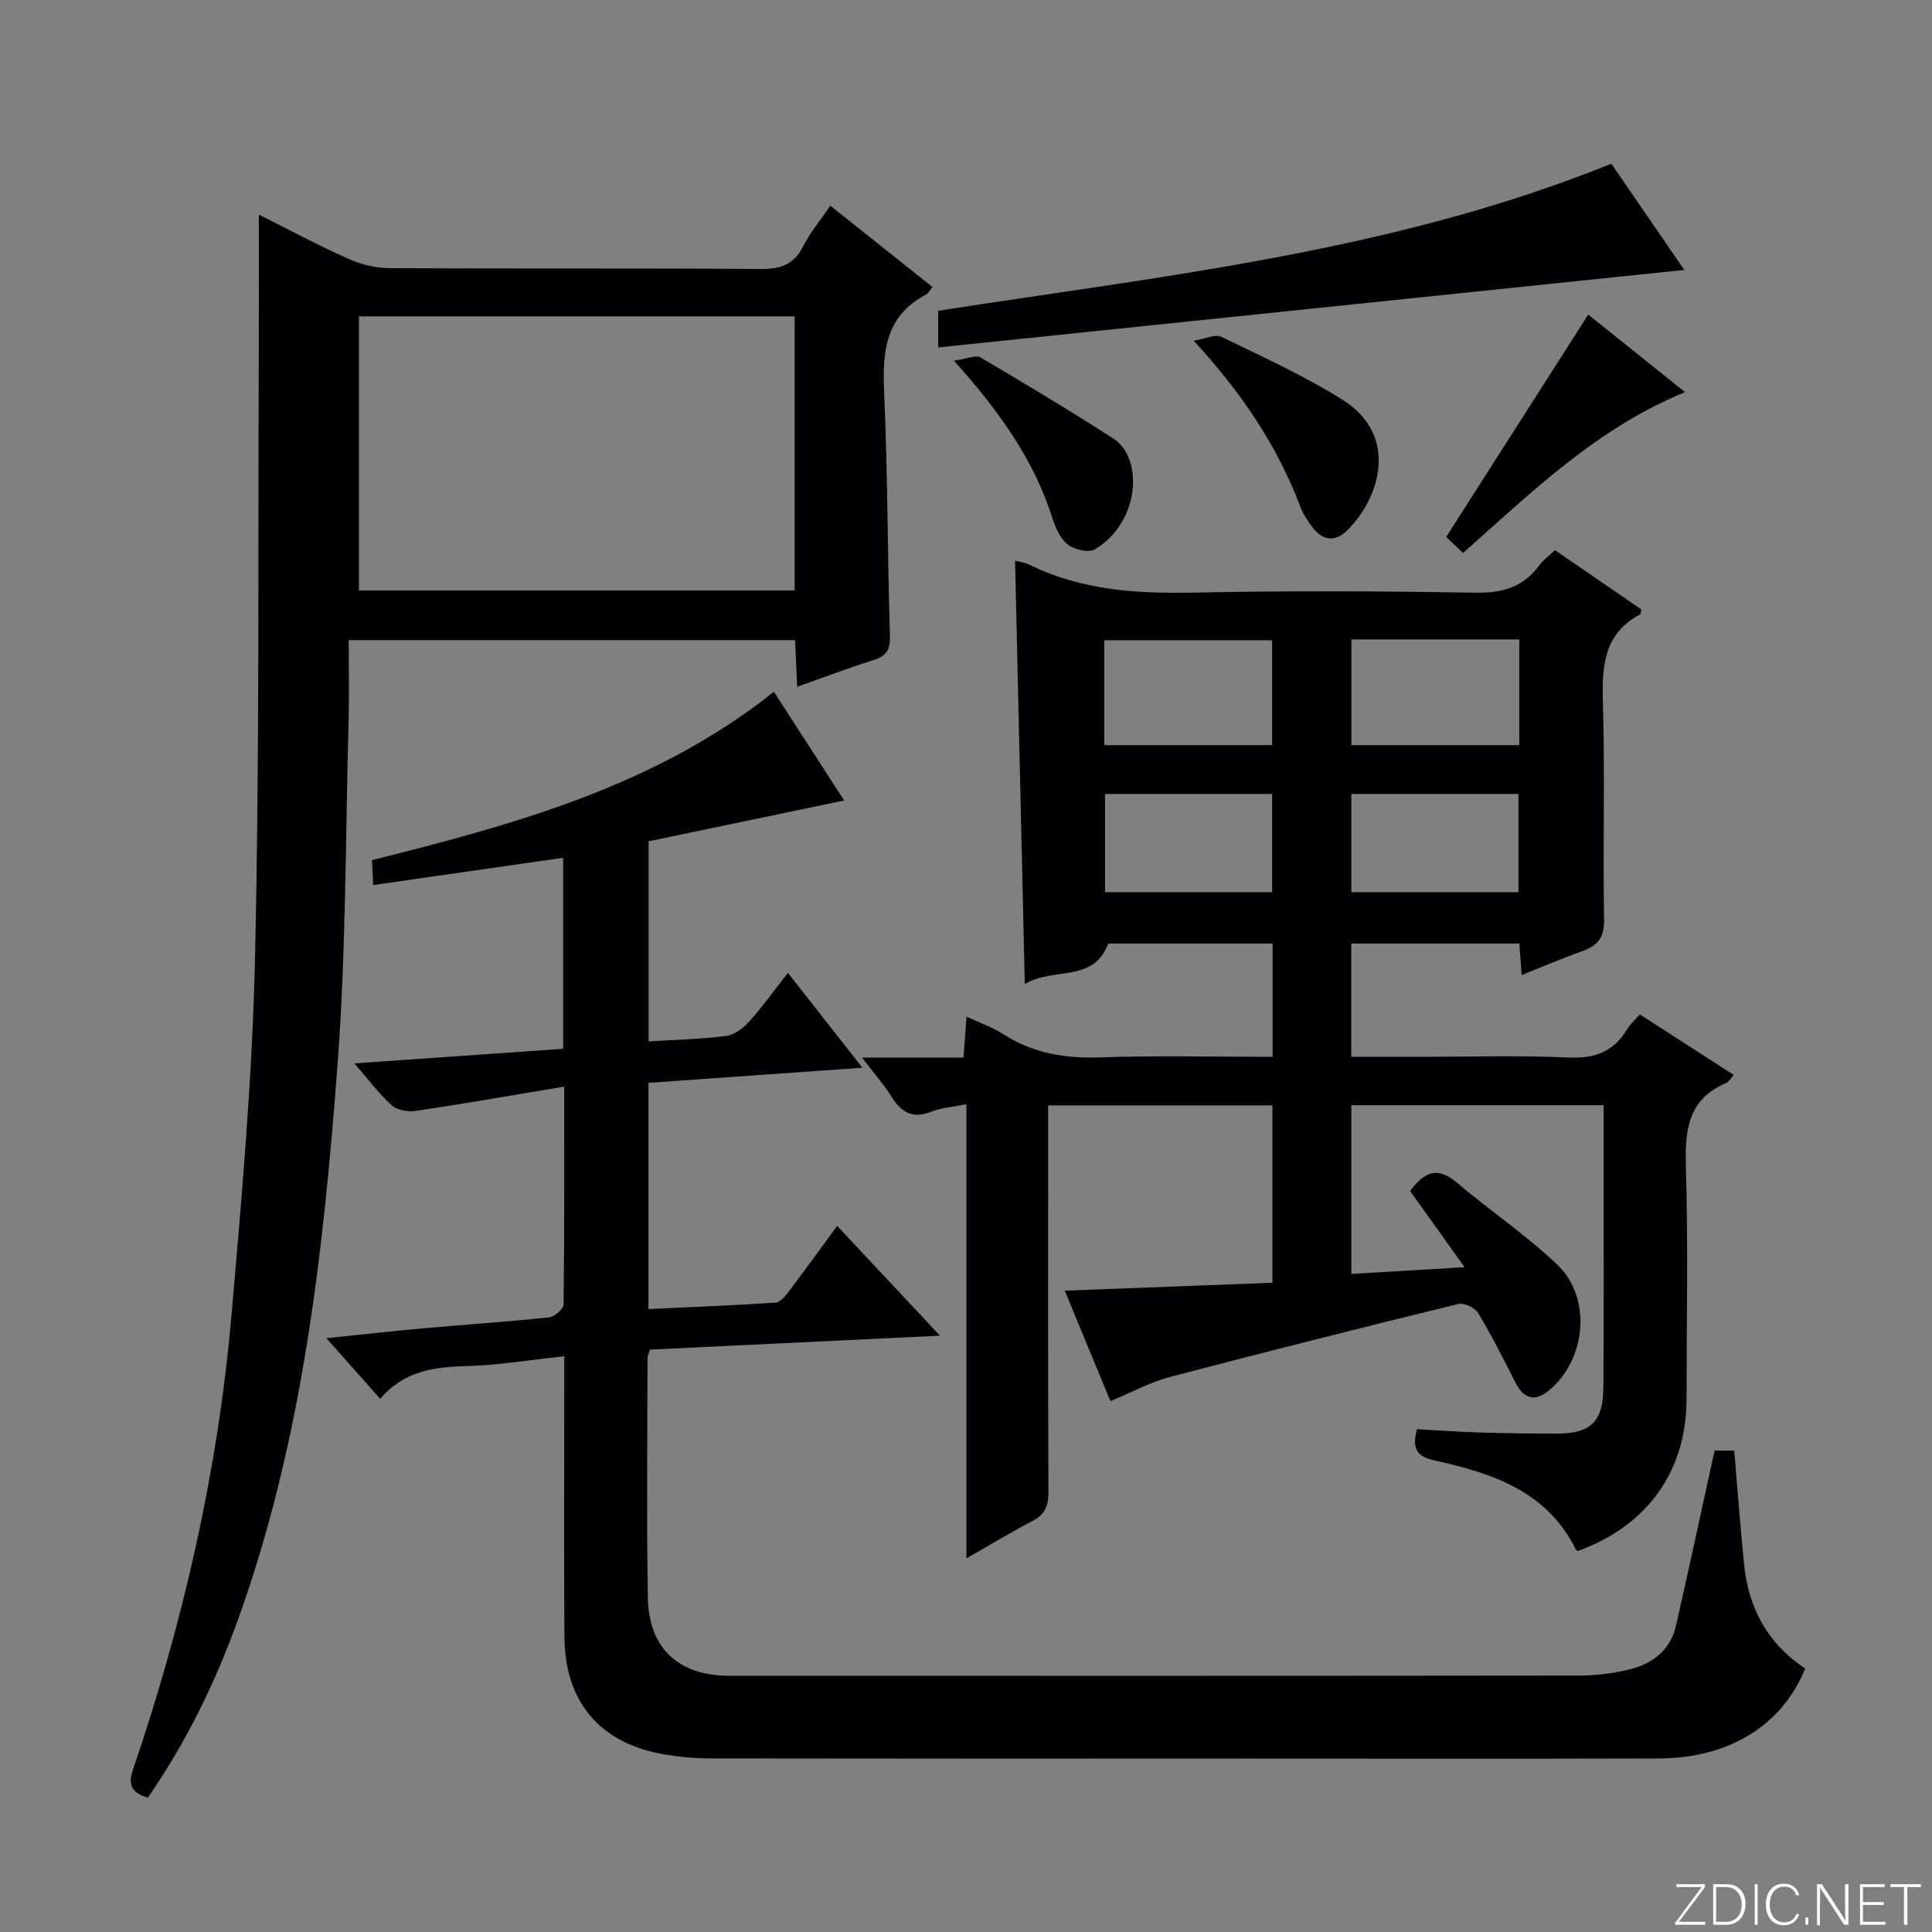 <svg enable-background="new 0 0 400 400" viewBox="0 0 400 400" xmlns="http://www.w3.org/2000/svg"><rect x="0" y="0" width="400" height="400" fill="#808080" stroke="none"/><g fill="#fbfcfa"><path d="m346.9 398 5.4-7.3h-5.2v-.6h5.9v.6l-5.4 7.2h5.5l-.1.6h-6.2v-.5z"/><path d="m354.7 390.1h2.8c2.3 0 3.9 1.6 3.9 4.1s-1.6 4.3-3.9 4.3h-2.8zm.6 7.8h2c2.2 0 3.3-1.6 3.3-3.6 0-1.8-1-3.6-3.3-3.6h-2z"/><path d="m363.9 390.1v8.4h-.6v-8.4z"/><path d="m372.5 396.3c-.4 1.3-1.4 2.3-3.2 2.3-2.4 0-3.7-1.9-3.7-4.3 0-2.3 1.2-4.3 3.7-4.3 1.8 0 2.9 1 3.2 2.4h-.6c-.4-1.1-1.1-1.8-2.5-1.8-2.1 0-3 1.9-3 3.7s.9 3.7 3 3.7c1.4 0 2.1-.7 2.5-1.7z"/><path d="m373.8 398.5v-1.5h.6v1.5z"/><path d="m376.2 398.5v-8.4h1c1.3 2 4.4 6.7 4.9 7.6-.1-1.2-.1-2.4-.1-3.8v-3.8h.7v8.4h-.9c-1.2-1.9-4.4-6.8-5-7.7.1 1.1 0 2.3 0 3.9v3.9h-.6z"/><path d="m390 394.4h-4.3v3.5h4.7l-.1.6h-5.2v-8.4h5.1v.6h-4.5v3.1h4.3v.7z"/><path d="m394.2 390.7h-2.8v-.6h6.3v.6h-2.8v7.8h-.7z"/></g><path d="m326.71 321.1c-.15-.08-.37-.12-.42-.24-5.95-12.1-17.29-15.85-29.16-18.46-3.64-.8-4.91-2.25-3.75-6.5 4.16.23 8.54.54 12.94.68 5.33.16 10.66.23 15.99.23 7.03.01 9.61-2.45 9.66-9.63.1-15.33.04-30.66.04-45.99 0-3.99 0-7.98 0-12.37-17.47 0-34.67 0-52.23 0v34.93c7.69-.45 15.18-.9 23.45-1.39-4.03-5.64-7.59-10.61-11.29-15.79 2.73-3.54 5.36-5.4 9.64-1.76 6.83 5.81 14.35 10.86 20.83 17.02 7.12 6.76 6.06 19.32-1.43 25.81-2.87 2.49-5.32 2.33-7.19-1.34-2.48-4.88-4.94-9.78-7.76-14.46-.66-1.1-2.94-2.16-4.14-1.86-19.97 4.89-39.91 9.91-59.79 15.14-3.97 1.04-7.67 3.1-12.2 4.97-2.98-7.21-6.09-14.74-9.45-22.87 14.64-.56 28.63-1.09 42.99-1.64 0-12.49 0-24.39 0-36.73-15.27 0-30.64 0-46.43 0v7.08c0 24.33-.05 48.66.06 72.99.01 2.82-.7 4.62-3.27 5.96-4.39 2.29-8.62 4.86-13.71 7.76 0-31.55 0-62.38 0-94.01-2.92.58-5.22.71-7.24 1.52-3.81 1.53-6.18.25-8.22-3.01-1.64-2.62-3.71-4.96-6.16-8.18h21.01c.21-2.87.39-5.28.63-8.48 2.82 1.33 5.45 2.24 7.72 3.7 6.14 3.92 12.72 4.99 19.94 4.74 11.78-.4 23.58-.11 35.71-.11 0-8.04 0-15.6 0-23.46-11.45 0-22.72 0-34.04 0-3.02 8.22-11.37 4.81-17.27 8.39-.68-29.78-1.34-58.71-2.01-87.65.61.17 1.96.33 3.11.89 10.79 5.28 22.22 5.95 34.02 5.71 19.32-.4 38.66-.32 57.99.02 5.64.1 10.04-1.04 13.4-5.65.77-1.06 1.89-1.86 3.25-3.16 5.97 4.1 11.96 8.21 17.91 12.29-.12.46-.11.92-.29 1.02-7.5 4-7.9 10.67-7.68 18.19.43 14.99-.03 29.99.24 44.99.06 3.69-1.28 5.38-4.47 6.51-4.17 1.49-8.25 3.25-12.59 4.98-.17-2.34-.32-4.3-.48-6.53-11.62 0-23.04 0-34.81 0v23.46h14.01c10.33 0 20.68-.33 30.99.14 5.41.25 9.28-1.18 12.07-5.78.68-1.12 1.7-2.02 2.67-3.15 6.46 4.16 12.84 8.27 19.46 12.54-.71.77-1.05 1.45-1.58 1.67-7.74 3.28-8.56 9.49-8.34 17.02.48 16.15.16 32.32.14 48.49-.03 14.86-8.17 26.2-22.47 31.36zm-98.07-166.83h34.74c0-7.49 0-14.66 0-21.7-11.81 0-23.16 0-34.74 0zm85.91-21.89c-11.88 0-23.14 0-34.76 0v21.89h34.76c0-7.38 0-14.42 0-21.89zm-51.17 52.35c0-6.95 0-13.62 0-20.35-11.71 0-22.97 0-34.6 0v20.35zm16.4 0h34.6c0-6.95 0-13.62 0-20.35-11.71 0-22.97 0-34.6 0z" fill="#010103"/><path d="m116.83 280.8c-7.24.76-13.81 1.87-20.39 2.04-6.71.18-12.9 1.06-17.71 6.78-3.74-4.21-7.13-8.03-11.16-12.56 7.27-.75 13.75-1.48 20.24-2.06 8.61-.77 17.24-1.34 25.84-2.25 1.14-.12 3.02-1.74 3.03-2.68.19-14.62.14-29.25.14-45.1-10.65 1.77-20.68 3.53-30.74 5.03-1.6.24-3.85-.14-4.97-1.15-2.65-2.38-4.8-5.31-7.74-8.69 15.02-1.05 29.03-2.03 43.23-3.02 0-13.29 0-26.06 0-39.55-13.1 1.88-25.97 3.73-39.34 5.65-.08-1.85-.16-3.42-.24-5.16 29.51-7.41 58.55-15.25 83.21-34.85 5.1 7.89 9.99 15.47 14.54 22.5-13.63 2.85-26.99 5.63-40.48 8.45v41.43c5.56-.35 10.85-.46 16.08-1.14 1.72-.22 3.55-1.64 4.78-3.01 2.75-3.06 5.15-6.43 7.98-10.04 5.16 6.57 9.95 12.67 15.42 19.64-15.24 1.08-29.66 2.09-44.29 3.13v46.84c8.86-.42 17.6-.75 26.33-1.34 1.01-.07 2.09-1.46 2.84-2.46 3.31-4.36 6.5-8.8 9.9-13.42 6.9 7.37 13.57 14.49 21.29 22.73-20.85 1-40.34 1.93-60.05 2.88-.19.64-.51 1.24-.51 1.84-.02 16.5-.2 33 .07 49.49.17 10.5 6.35 16.2 16.86 16.2 58.66.02 117.32.03 175.98-.04 3.46 0 7-.44 10.36-1.26 4.79-1.17 8.51-3.98 9.67-9.08 2.71-11.93 5.28-23.9 7.99-36.25h4.06c.69 8.04 1.27 15.8 2.04 23.55.9 9.1 4.92 16.45 12.65 21.58-4.69 11.67-15.69 18.57-30.24 18.62-29.5.09-58.99.03-88.49.03-36 0-71.99.02-107.99-.04-3.14 0-6.31-.3-9.41-.82-13.35-2.24-20.69-10.85-20.76-24.45-.09-17.5-.02-35-.02-52.5 0-1.5 0-2.98 0-5.49z" fill="#010103"/><path d="m53.59 44.43c6.19 3.1 12.18 6.32 18.37 9.09 2.63 1.18 5.68 1.97 8.55 1.99 25.65.15 51.31-.01 76.96.18 4.13.03 6.91-.88 8.83-4.72 1.4-2.8 3.48-5.25 5.61-8.38 7.13 5.67 14.09 11.21 21.16 16.84-.53.62-.85 1.29-1.38 1.57-8.39 4.43-9.02 11.82-8.64 20.26.76 16.78.69 33.6 1.2 50.4.09 2.9-.73 4.16-3.4 5-5.19 1.63-10.29 3.58-15.8 5.52-.16-3.43-.29-6.37-.44-9.65-30.62 0-61.01 0-92.42 0 0 5.57.13 11.18-.02 16.78-.65 23.78-.51 47.62-2.3 71.31-2.94 38.92-7.26 77.74-20.64 114.83-4.69 13-10.73 25.33-18.61 36.73-3.51-1.06-4.15-2.69-3.01-6.04 10.37-30.43 17.49-61.63 20.3-93.66 2.16-24.65 4.33-49.37 4.89-74.09.94-41.44.6-82.9.78-124.36.04-9.61.01-19.23.01-29.6zm20.72 77.83h90.21c0-19.06 0-37.79 0-56.77-30.19 0-60.08 0-90.21 0z" fill="#010103"/><path d="m333.61 33.89c4.88 7.11 9.81 14.3 15.1 22-51.92 5.39-102.99 10.69-154.47 16.04 0-3.26 0-5.33 0-7.59 46.99-7.3 94.45-12.26 139.37-30.45z" fill="#010103"/><path d="m328.83 65.13c6.36 5.1 13.02 10.44 20.04 16.06-18.33 7.5-31.72 20.7-45.96 33.29-1.43-1.36-2.7-2.56-3.49-3.31 9.85-15.41 19.46-30.47 29.41-46.04z" fill="#010103"/><path d="m247.15 70.54c2.51-.41 4.48-1.41 5.69-.82 8.49 4.13 17.16 8.05 25.13 13.06 11.58 7.28 7.92 20.03 1.06 26.93-2.42 2.44-5.04 2.39-7.22-.45-1-1.31-1.97-2.73-2.55-4.25-4.76-12.6-12.08-23.57-22.11-34.47z" fill="#010103"/><path d="m197.49 74.66c2.79-.38 4.57-1.21 5.52-.65 9.26 5.45 18.49 10.98 27.52 16.8 6.24 4.02 5.52 17.37-3.88 22.94-1.28.76-4.25.03-5.62-1.05-1.55-1.22-2.53-3.51-3.17-5.52-3.82-11.98-10.9-21.95-20.37-32.52z" fill="#010103"/></svg>